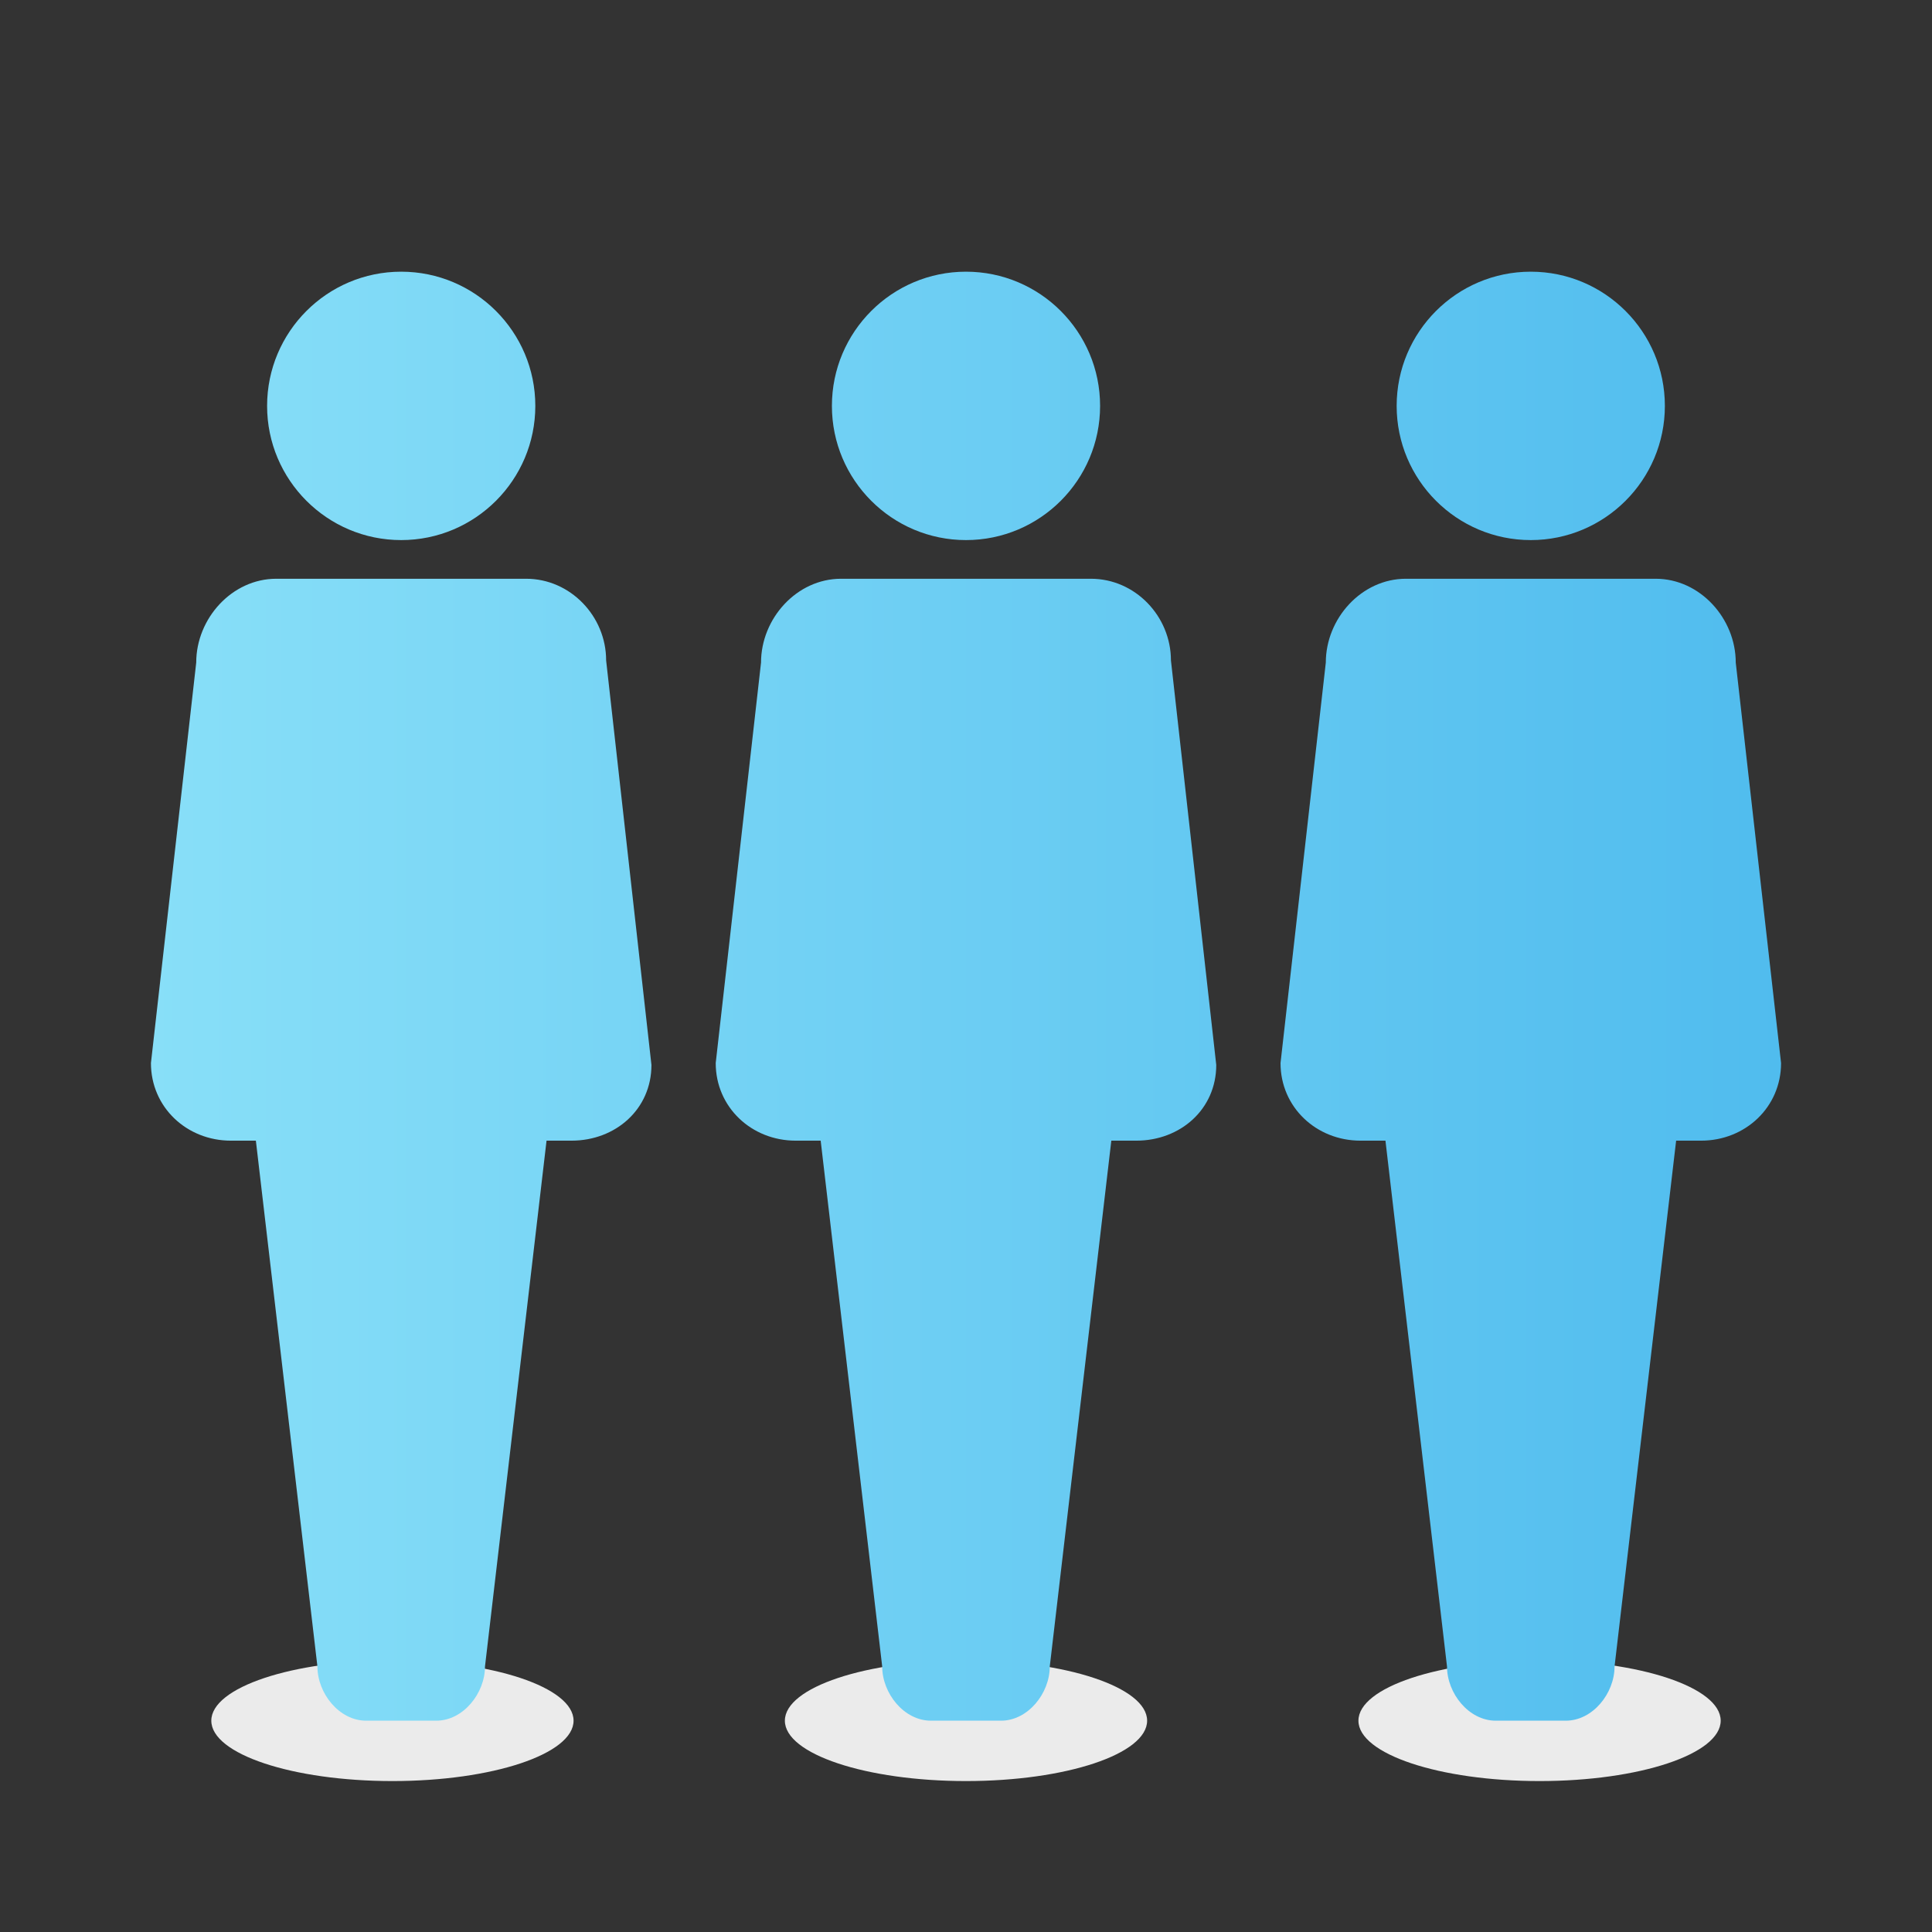 <svg xmlns="http://www.w3.org/2000/svg" width="64" height="64" viewBox="0 0 64 64">
  <rect x="0" y="0" width="64" height="64" fill="#333333" stroke="none"/>
  <defs>
    <linearGradient id="icon-cities-1-a" x1="0%" y1="50%" y2="50%">
      <stop offset="0%" stop-color="#88DFF8"/>
      <stop offset="100%" stop-color="#50BCEE"/>
    </linearGradient>
  </defs>
  <g fill="none" fill-rule="evenodd">
    <ellipse cx="13" cy="57" fill="#EBEBEB" rx="6" ry="2"/>
    <ellipse cx="32" cy="57" fill="#EBEBEB" rx="6" ry="2"/>
    <ellipse cx="51" cy="57" fill="#EBEBEB" rx="6" ry="2"/>
    <path fill="url(#icon-cities-1-a)" d="M36.139,19.172 C37.603,19.172 38.789,20.413 38.789,21.878 L40.29,35.278 C40.29,36.742 39.104,37.786 37.641,37.786 L36.814,37.786 L34.775,55.205 C34.775,56.096 34.051,57 33.16,57 L30.839,57 C29.947,57 29.224,56.096 29.224,55.205 L27.186,37.786 L26.359,37.786 C24.896,37.786 23.709,36.679 23.709,35.215 L25.21,21.95 C25.21,20.485 26.397,19.172 27.859,19.172 L36.139,19.172 Z M17.43,19.172 C18.893,19.172 20.08,20.413 20.079,21.878 L21.58,35.278 C21.58,36.742 20.394,37.786 18.931,37.786 L18.105,37.786 L16.066,55.205 C16.066,56.096 15.342,57 14.45,57 L12.13,57 C11.238,57 10.515,56.096 10.515,55.205 L8.476,37.786 L7.65,37.786 C6.186,37.786 5,36.679 5,35.215 L6.5,21.95 C6.5,20.485 7.687,19.172 9.15,19.172 L17.43,19.172 Z M54.849,19.172 C56.312,19.172 57.499,20.485 57.499,21.95 L59,35.215 C59,36.679 57.814,37.786 56.35,37.786 L55.524,37.786 L53.484,55.205 C53.484,56.096 52.76,57 51.868,57 L49.549,57 C48.657,57 47.934,56.096 47.934,55.205 L45.895,37.786 L45.069,37.786 C43.606,37.786 42.419,36.679 42.419,35.215 L43.919,21.95 C43.919,20.485 45.106,19.172 46.57,19.172 L54.849,19.172 Z M50.709,9 C53.16,9 55.151,10.992 55.151,13.446 C55.151,15.899 53.16,17.891 50.709,17.891 C48.257,17.891 46.266,15.899 46.266,13.446 C46.266,10.992 48.257,9 50.709,9 Z M13.29,9 C15.742,9 17.733,10.992 17.733,13.446 C17.733,15.899 15.742,17.891 13.29,17.891 C10.838,17.891 8.848,15.899 8.848,13.446 C8.848,10.992 10.838,9 13.29,9 Z M32,9 C34.452,9 36.442,10.992 36.442,13.446 C36.442,15.899 34.452,17.891 32,17.891 C29.548,17.891 27.558,15.899 27.558,13.446 C27.558,10.992 29.548,9 32,9 Z"/>
  </g>
</svg>
